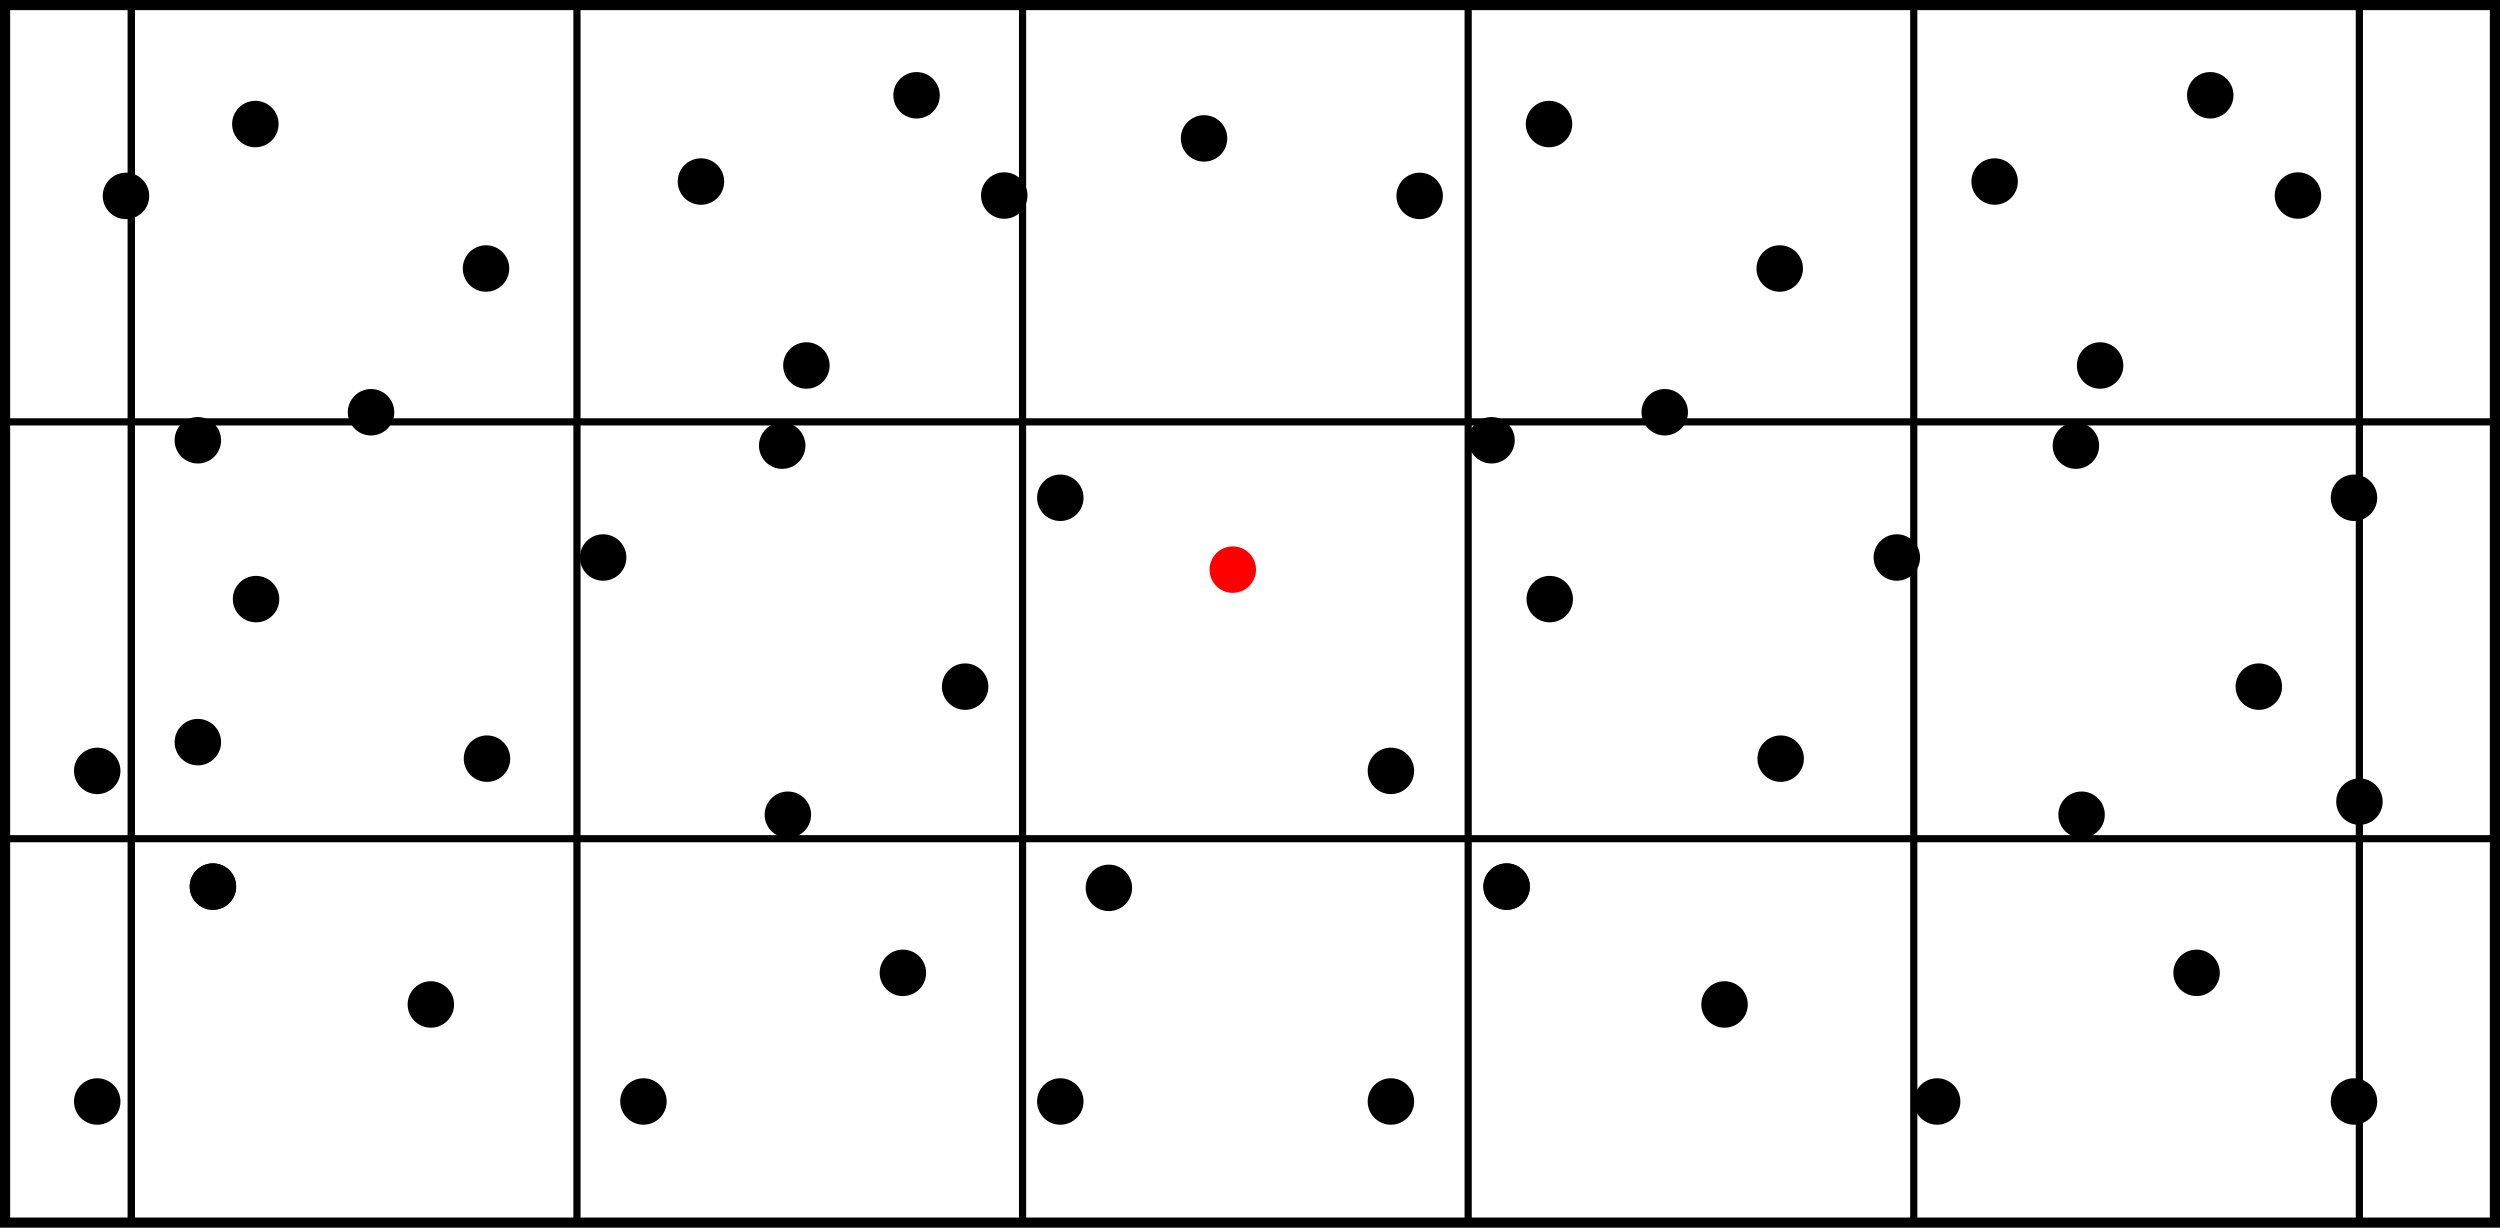 <?xml version="1.0" encoding="UTF-8" standalone="no"?>
<!-- Created with Inkscape (http://www.inkscape.org/) -->

<svg
   xmlns:dc="http://purl.org/dc/elements/1.1/"
   xmlns:cc="http://creativecommons.org/ns#"
   xmlns:rdf="http://www.w3.org/1999/02/22-rdf-syntax-ns#"
   xmlns:svg="http://www.w3.org/2000/svg"
   xmlns="http://www.w3.org/2000/svg"
   xmlns:sodipodi="http://sodipodi.sourceforge.net/DTD/sodipodi-0.dtd"
   xmlns:inkscape="http://www.inkscape.org/namespaces/inkscape"
   inkscape:export-ydpi="90"
   inkscape:export-xdpi="90"
   inkscape:export-filename="/home/tobias/projects/qcfatm/precalculation/analysis/pics/potential_conflict.png"
   sodipodi:docname="spatial_conflict_detection_04.svg"
   inkscape:version="0.48.4 r9939"
   version="1.1"
   id="svg2"
   height="170.812"
   width="347.844">
  <sodipodi:namedview
     id="base"
     pagecolor="#ffffff"
     bordercolor="#666666"
     borderopacity="1.0"
     inkscape:pageopacity="0.0"
     inkscape:pageshadow="2"
     inkscape:zoom="2.0326207"
     inkscape:cx="167.88301"
     inkscape:cy="116.26423"
     inkscape:document-units="px"
     inkscape:current-layer="svg2"
     showgrid="false"
     inkscape:window-width="1600"
     inkscape:window-height="834"
     inkscape:window-x="0"
     inkscape:window-y="27"
     inkscape:window-maximized="1"
     fit-margin-top="0"
     fit-margin-left="0"
     fit-margin-right="0"
     fit-margin-bottom="0" />
  <defs
     id="defs4">
    <marker
       style="overflow:visible"
       id="Arrow1Lend"
       refX="0"
       refY="0"
       orient="auto"
       inkscape:stockid="Arrow1Lend">
      <path
         inkscape:connector-curvature="0"
         transform="matrix(-0.8,0,0,-0.8,-10,0)"
         style="fill-rule:evenodd;stroke:#000000;stroke-width:1pt"
         d="M 0,0 5,-5 -12.5,0 5,5 0,0 z"
         id="path3762" />
    </marker>
    <marker
       style="overflow:visible"
       id="Arrow1LendH"
       refX="0"
       refY="0"
       orient="auto"
       inkscape:stockid="Arrow1LendH">
      <path
         inkscape:connector-curvature="0"
         transform="matrix(-0.8,0,0,-0.8,-10,0)"
         style="fill:#000080;fill-rule:evenodd;stroke:#000080;stroke-width:1pt"
         d="M 0,0 5,-5 -12.5,0 5,5 0,0 z"
         id="path5471" />
    </marker>
    <marker
       style="overflow:visible"
       id="Arrow1LendT"
       refX="0"
       refY="0"
       orient="auto"
       inkscape:stockid="Arrow1LendT">
      <path
         inkscape:connector-curvature="0"
         transform="matrix(-0.8,0,0,-0.8,-10,0)"
         style="fill:#008000;fill-rule:evenodd;stroke:#008000;stroke-width:1pt"
         d="M 0,0 5,-5 -12.5,0 5,5 0,0 z"
         id="path5674" />
    </marker>
    <marker
       style="overflow:visible"
       id="Arrow1LendHs"
       refX="0"
       refY="0"
       orient="auto"
       inkscape:stockid="Arrow1LendHs">
      <path
         inkscape:connector-curvature="0"
         transform="matrix(-0.8,0,0,-0.8,-10,0)"
         style="fill:#000000;fill-rule:evenodd;stroke:#000000;stroke-width:1pt"
         d="M 0,0 5,-5 -12.5,0 5,5 0,0 z"
         id="path3384" />
    </marker>
  </defs>
  <g
     transform="translate(-45.5,-433.875)"
     id="layer1"
     inkscape:groupmode="layer"
     inkscape:label="Ebene 1">
    <path
       transform="translate(-20.065,148.435)"
       sodipodi:type="arc"
       style="stroke-width:3;stroke-miterlimit:4;stroke-dasharray:none"
       id="path5355"
       sodipodi:cx="133.32327"
       sodipodi:cy="390.99792"
       sodipodi:rx="3.2320795"
       sodipodi:ry="3.2320795"
       d="m 136.555,390.998 c 0,1.785 -1.447,3.232 -3.232,3.232 -1.785,0 -3.232,-1.447 -3.232,-3.232 0,-1.785 1.447,-3.232 3.232,-3.232 1.785,0 3.232,1.447 3.232,3.232 z" />
    <path
       d="m 136.555,390.998 c 0,1.785 -1.447,3.232 -3.232,3.232 -1.785,0 -3.232,-1.447 -3.232,-3.232 0,-1.785 1.447,-3.232 3.232,-3.232 1.785,0 3.232,1.447 3.232,3.232 z"
       sodipodi:ry="3.2320795"
       sodipodi:rx="3.2320795"
       sodipodi:cy="390.99792"
       sodipodi:cx="133.32327"
       id="path5357"
       style="stroke-width:3;stroke-miterlimit:4;stroke-dasharray:none"
       sodipodi:type="arc"
       transform="translate(-27.875,182.636)" />
    <path
       transform="translate(-3.902,120.448)"
       sodipodi:type="arc"
       style="stroke-width:3;stroke-miterlimit:4;stroke-dasharray:none"
       id="path5359"
       sodipodi:cx="133.32327"
       sodipodi:cy="390.99792"
       sodipodi:rx="3.2320795"
       sodipodi:ry="3.2320795"
       d="m 136.555,390.998 c 0,1.785 -1.447,3.232 -3.232,3.232 -1.785,0 -3.232,-1.447 -3.232,-3.232 0,-1.785 1.447,-3.232 3.232,-3.232 1.785,0 3.232,1.447 3.232,3.232 z" />
    <path
       d="m 136.555,390.998 c 0,1.785 -1.447,3.232 -3.232,3.232 -1.785,0 -3.232,-1.447 -3.232,-3.232 0,-1.785 1.447,-3.232 3.232,-3.232 1.785,0 3.232,1.447 3.232,3.232 z"
       sodipodi:ry="3.2320795"
       sodipodi:rx="3.2320795"
       sodipodi:cy="390.99792"
       sodipodi:cx="133.32327"
       id="path5361"
       style="stroke-width:3;stroke-miterlimit:4;stroke-dasharray:none"
       sodipodi:type="arc"
       transform="translate(24.379,93.731)" />
    <path
       transform="translate(51.907,70.084)"
       sodipodi:type="arc"
       style="stroke-width:3;stroke-miterlimit:4;stroke-dasharray:none"
       id="path5363"
       sodipodi:cx="133.32327"
       sodipodi:cy="390.99792"
       sodipodi:rx="3.2320795"
       sodipodi:ry="3.2320795"
       d="m 136.555,390.998 c 0,1.785 -1.447,3.232 -3.232,3.232 -1.785,0 -3.232,-1.447 -3.232,-3.232 0,-1.785 1.447,-3.232 3.232,-3.232 1.785,0 3.232,1.447 3.232,3.232 z" />
    <path
       d="m 136.555,390.998 c 0,1.785 -1.447,3.232 -3.232,3.232 -1.785,0 -3.232,-1.447 -3.232,-3.232 0,-1.785 1.447,-3.232 3.232,-3.232 1.785,0 3.232,1.447 3.232,3.232 z"
       sodipodi:ry="3.2320795"
       sodipodi:rx="3.2320795"
       sodipodi:cy="390.99792"
       sodipodi:cx="133.32327"
       id="path5369"
       style="fill:#000000;stroke-width:3;stroke-miterlimit:4;stroke-dasharray:none"
       sodipodi:type="arc"
       transform="translate(21.011,104.882)" />
    <path
       transform="translate(-20.198,80.237)"
       sodipodi:type="arc"
       style="fill:#000000;stroke-width:3;stroke-miterlimit:4;stroke-dasharray:none"
       id="path5371"
       sodipodi:cx="133.32327"
       sodipodi:cy="390.99792"
       sodipodi:rx="3.2320795"
       sodipodi:ry="3.2320795"
       d="m 136.555,390.998 c 0,1.785 -1.447,3.232 -3.232,3.232 -1.785,0 -3.232,-1.447 -3.232,-3.232 0,-1.785 1.447,-3.232 3.232,-3.232 1.785,0 3.232,1.447 3.232,3.232 z" />
    <path
       d="m 136.555,390.998 c 0,1.785 -1.447,3.232 -3.232,3.232 -1.785,0 -3.232,-1.447 -3.232,-3.232 0,-1.785 1.447,-3.232 3.232,-3.232 1.785,0 3.232,1.447 3.232,3.232 z"
       sodipodi:ry="3.2320795"
       sodipodi:rx="3.2320795"
       sodipodi:cy="390.99792"
       sodipodi:cx="133.32327"
       id="path5373"
       style="fill:#000000;stroke-width:3;stroke-miterlimit:4;stroke-dasharray:none"
       sodipodi:type="arc"
       transform="translate(-70.295,70.137)" />
    <path
       transform="translate(46.464,138.414)"
       sodipodi:type="arc"
       style="fill:#000000;stroke-width:3;stroke-miterlimit:4;stroke-dasharray:none"
       id="path5375"
       sodipodi:cx="133.32327"
       sodipodi:cy="390.99792"
       sodipodi:rx="3.2320795"
       sodipodi:ry="3.2320795"
       d="m 136.555,390.998 c 0,1.785 -1.447,3.232 -3.232,3.232 -1.785,0 -3.232,-1.447 -3.232,-3.232 0,-1.785 1.447,-3.232 3.232,-3.232 1.785,0 3.232,1.447 3.232,3.232 z" />
    <path
       d="m 136.555,390.998 c 0,1.785 -1.447,3.232 -3.232,3.232 -1.785,0 -3.232,-1.447 -3.232,-3.232 0,-1.785 1.447,-3.232 3.232,-3.232 1.785,0 3.232,1.447 3.232,3.232 z"
       sodipodi:ry="3.2320795"
       sodipodi:rx="3.2320795"
       sodipodi:cy="390.99792"
       sodipodi:cx="133.32327"
       id="path4975"
       style="fill:#000000;stroke-width:3;stroke-miterlimit:4;stroke-dasharray:none"
       sodipodi:type="arc"
       transform="translate(-36.198,100.237)" />
    <path
       transform="translate(-52.198,126.237)"
       sodipodi:type="arc"
       style="fill:#000000;stroke-width:3;stroke-miterlimit:4;stroke-dasharray:none"
       id="path4977"
       sodipodi:cx="133.32327"
       sodipodi:cy="390.99792"
       sodipodi:rx="3.2320795"
       sodipodi:ry="3.2320795"
       d="m 136.555,390.998 c 0,1.785 -1.447,3.232 -3.232,3.232 -1.785,0 -3.232,-1.447 -3.232,-3.232 0,-1.785 1.447,-3.232 3.232,-3.232 1.785,0 3.232,1.447 3.232,3.232 z" />
    <path
       d="m 136.555,390.998 c 0,1.785 -1.447,3.232 -3.232,3.232 -1.785,0 -3.232,-1.447 -3.232,-3.232 0,-1.785 1.447,-3.232 3.232,-3.232 1.785,0 3.232,1.447 3.232,3.232 z"
       sodipodi:ry="3.2320795"
       sodipodi:rx="3.2320795"
       sodipodi:cy="390.99792"
       sodipodi:cx="133.32327"
       id="path4979"
       style="fill:#000000;stroke-width:3;stroke-miterlimit:4;stroke-dasharray:none"
       sodipodi:type="arc"
       transform="translate(21.802,156.237)" />
    <path
       transform="translate(37.802,178.237)"
       sodipodi:type="arc"
       style="fill:#000000;stroke-width:3;stroke-miterlimit:4;stroke-dasharray:none"
       id="path4981"
       sodipodi:cx="133.32327"
       sodipodi:cy="390.99792"
       sodipodi:rx="3.2320795"
       sodipodi:ry="3.2320795"
       d="m 136.555,390.998 c 0,1.785 -1.447,3.232 -3.232,3.232 -1.785,0 -3.232,-1.447 -3.232,-3.232 0,-1.785 1.447,-3.232 3.232,-3.232 1.785,0 3.232,1.447 3.232,3.232 z" />
    <path
       d="m 136.555,390.998 c 0,1.785 -1.447,3.232 -3.232,3.232 -1.785,0 -3.232,-1.447 -3.232,-3.232 0,-1.785 1.447,-3.232 3.232,-3.232 1.785,0 3.232,1.447 3.232,3.232 z"
       sodipodi:ry="3.2320795"
       sodipodi:rx="3.2320795"
       sodipodi:cy="390.99792"
       sodipodi:cx="133.32327"
       id="path4983"
       style="fill:#000000;stroke-width:3;stroke-miterlimit:4;stroke-dasharray:none"
       sodipodi:type="arc"
       transform="translate(-58.198,166.237)" />
    <path
       transform="translate(-58.198,166.237)"
       sodipodi:type="arc"
       style="fill:#000000;stroke-width:3;stroke-miterlimit:4;stroke-dasharray:none"
       id="path4985"
       sodipodi:cx="133.32327"
       sodipodi:cy="390.99792"
       sodipodi:rx="3.2320795"
       sodipodi:ry="3.2320795"
       d="m 136.555,390.998 c 0,1.785 -1.447,3.232 -3.232,3.232 -1.785,0 -3.232,-1.447 -3.232,-3.232 0,-1.785 1.447,-3.232 3.232,-3.232 1.785,0 3.232,1.447 3.232,3.232 z" />
    <rect
       style="fill:none;stroke:#000000;stroke-width:1.426;stroke-miterlimit:4;stroke-opacity:1;stroke-dasharray:none;stroke-dashoffset:0"
       id="rect4987"
       width="346.447"
       height="169.416"
       x="46.199"
       y="434.573" />
    <path
       transform="translate(-52.295,60.137)"
       sodipodi:type="arc"
       style="fill:#000000;stroke-width:3;stroke-miterlimit:4;stroke-dasharray:none"
       id="path5781"
       sodipodi:cx="133.32327"
       sodipodi:cy="390.99792"
       sodipodi:rx="3.2320795"
       sodipodi:ry="3.2320795"
       d="m 136.555,390.998 c 0,1.785 -1.447,3.232 -3.232,3.232 -1.785,0 -3.232,-1.447 -3.232,-3.232 0,-1.785 1.447,-3.232 3.232,-3.232 1.785,0 3.232,1.447 3.232,3.232 z" />
    <path
       d="m 136.555,390.998 c 0,1.785 -1.447,3.232 -3.232,3.232 -1.785,0 -3.232,-1.447 -3.232,-3.232 0,-1.785 1.447,-3.232 3.232,-3.232 1.785,0 3.232,1.447 3.232,3.232 z"
       sodipodi:ry="3.2320795"
       sodipodi:rx="3.2320795"
       sodipodi:cy="390.99792"
       sodipodi:cx="133.32327"
       id="path5783"
       style="fill:#000000;stroke-width:3;stroke-miterlimit:4;stroke-dasharray:none"
       sodipodi:type="arc"
       transform="translate(-74.295,150.137)" />
    <path
       transform="translate(-74.295,196.137)"
       sodipodi:type="arc"
       style="fill:#000000;stroke-width:3;stroke-miterlimit:4;stroke-dasharray:none"
       id="path5785"
       sodipodi:cx="133.32327"
       sodipodi:cy="390.99792"
       sodipodi:rx="3.2320795"
       sodipodi:ry="3.2320795"
       d="m 136.555,390.998 c 0,1.785 -1.447,3.232 -3.232,3.232 -1.785,0 -3.232,-1.447 -3.232,-3.232 0,-1.785 1.447,-3.232 3.232,-3.232 1.785,0 3.232,1.447 3.232,3.232 z" />
    <path
       d="m 136.555,390.998 c 0,1.785 -1.447,3.232 -3.232,3.232 -1.785,0 -3.232,-1.447 -3.232,-3.232 0,-1.785 1.447,-3.232 3.232,-3.232 1.785,0 3.232,1.447 3.232,3.232 z"
       sodipodi:ry="3.2320795"
       sodipodi:rx="3.2320795"
       sodipodi:cy="390.99792"
       sodipodi:cx="133.32327"
       id="path5787"
       style="fill:#000000;stroke-width:3;stroke-miterlimit:4;stroke-dasharray:none"
       sodipodi:type="arc"
       transform="translate(1.705,196.137)" />
    <path
       transform="translate(59.705,196.137)"
       sodipodi:type="arc"
       style="fill:#000000;stroke-width:3;stroke-miterlimit:4;stroke-dasharray:none"
       id="path5789"
       sodipodi:cx="133.32327"
       sodipodi:cy="390.99792"
       sodipodi:rx="3.2320795"
       sodipodi:ry="3.2320795"
       d="m 136.555,390.998 c 0,1.785 -1.447,3.232 -3.232,3.232 -1.785,0 -3.232,-1.447 -3.232,-3.232 0,-1.785 1.447,-3.232 3.232,-3.232 1.785,0 3.232,1.447 3.232,3.232 z" />
    <path
       d="m 136.555,390.998 c 0,1.785 -1.447,3.232 -3.232,3.232 -1.785,0 -3.232,-1.447 -3.232,-3.232 0,-1.785 1.447,-3.232 3.232,-3.232 1.785,0 3.232,1.447 3.232,3.232 z"
       sodipodi:ry="3.2320795"
       sodipodi:rx="3.2320795"
       sodipodi:cy="390.99792"
       sodipodi:cx="133.32327"
       id="path5791"
       style="fill:#000000;stroke-width:3;stroke-miterlimit:4;stroke-dasharray:none"
       sodipodi:type="arc"
       transform="translate(59.705,112.137)" />
    <path
       transform="translate(9.705,68.137)"
       sodipodi:type="arc"
       style="fill:#000000;stroke-width:3;stroke-miterlimit:4;stroke-dasharray:none"
       id="path5793"
       sodipodi:cx="133.32327"
       sodipodi:cy="390.99792"
       sodipodi:rx="3.2320795"
       sodipodi:ry="3.2320795"
       d="m 136.555,390.998 c 0,1.785 -1.447,3.232 -3.232,3.232 -1.785,0 -3.232,-1.447 -3.232,-3.232 0,-1.785 1.447,-3.232 3.232,-3.232 1.785,0 3.232,1.447 3.232,3.232 z" />
    <path
       d="m 136.555,390.998 c 0,1.785 -1.447,3.232 -3.232,3.232 -1.785,0 -3.232,-1.447 -3.232,-3.232 0,-1.785 1.447,-3.232 3.232,-3.232 1.785,0 3.232,1.447 3.232,3.232 z"
       sodipodi:ry="3.2320795"
       sodipodi:rx="3.2320795"
       sodipodi:cy="390.99792"
       sodipodi:cx="133.32327"
       id="path5795"
       style="fill:#000000;stroke-width:3;stroke-miterlimit:4;stroke-dasharray:none"
       sodipodi:type="arc"
       transform="translate(39.705,56.137)" />
    <path
       transform="translate(-60.295,104.137)"
       sodipodi:type="arc"
       style="fill:#000000;stroke-width:3;stroke-miterlimit:4;stroke-dasharray:none"
       id="path5797"
       sodipodi:cx="133.32327"
       sodipodi:cy="390.99792"
       sodipodi:rx="3.2320795"
       sodipodi:ry="3.2320795"
       d="m 136.555,390.998 c 0,1.785 -1.447,3.232 -3.232,3.232 -1.785,0 -3.232,-1.447 -3.232,-3.232 0,-1.785 1.447,-3.232 3.232,-3.232 1.785,0 3.232,1.447 3.232,3.232 z" />
    <path
       d="m 136.555,390.998 c 0,1.785 -1.447,3.232 -3.232,3.232 -1.785,0 -3.232,-1.447 -3.232,-3.232 0,-1.785 1.447,-3.232 3.232,-3.232 1.785,0 3.232,1.447 3.232,3.232 z"
       sodipodi:ry="3.2320795"
       sodipodi:rx="3.2320795"
       sodipodi:cy="390.99792"
       sodipodi:cx="133.32327"
       id="path5799"
       style="fill:#000000;stroke-width:3;stroke-miterlimit:4;stroke-dasharray:none"
       sodipodi:type="arc"
       transform="translate(-60.295,146.137)" />
    <path
       d="m 136.555,390.998 c 0,1.785 -1.447,3.232 -3.232,3.232 -1.785,0 -3.232,-1.447 -3.232,-3.232 0,-1.785 1.447,-3.232 3.232,-3.232 1.785,0 3.232,1.447 3.232,3.232 z"
       sodipodi:ry="3.2320795"
       sodipodi:rx="3.2320795"
       sodipodi:cy="390.99792"
       sodipodi:cx="133.32327"
       id="path5839"
       style="stroke-width:3;stroke-miterlimit:4;stroke-dasharray:none"
       sodipodi:type="arc"
       transform="matrix(0,1,-1,0,684.256,406.11)" />
    <path
       transform="matrix(0,1,-1,0,676.447,440.311)"
       sodipodi:type="arc"
       style="stroke-width:3;stroke-miterlimit:4;stroke-dasharray:none"
       id="path5841"
       sodipodi:cx="133.32327"
       sodipodi:cy="390.99792"
       sodipodi:rx="3.2320795"
       sodipodi:ry="3.2320795"
       d="m 136.555,390.998 c 0,1.785 -1.447,3.232 -3.232,3.232 -1.785,0 -3.232,-1.447 -3.232,-3.232 0,-1.785 1.447,-3.232 3.232,-3.232 1.785,0 3.232,1.447 3.232,3.232 z" />
    <path
       d="m 136.555,390.998 c 0,1.785 -1.447,3.232 -3.232,3.232 -1.785,0 -3.232,-1.447 -3.232,-3.232 0,-1.785 1.447,-3.232 3.232,-3.232 1.785,0 3.232,1.447 3.232,3.232 z"
       sodipodi:ry="3.2320795"
       sodipodi:rx="3.2320795"
       sodipodi:cy="390.99792"
       sodipodi:cx="133.32327"
       id="path5843"
       style="stroke-width:3;stroke-miterlimit:4;stroke-dasharray:none"
       sodipodi:type="arc"
       transform="matrix(0,1,-1,0,700.419,378.123)" />
    <path
       transform="matrix(0,1,-1,0,728.701,351.406)"
       sodipodi:type="arc"
       style="stroke-width:3;stroke-miterlimit:4;stroke-dasharray:none"
       id="path5845"
       sodipodi:cx="133.32327"
       sodipodi:cy="390.99792"
       sodipodi:rx="3.2320795"
       sodipodi:ry="3.2320795"
       d="m 136.555,390.998 c 0,1.785 -1.447,3.232 -3.232,3.232 -1.785,0 -3.232,-1.447 -3.232,-3.232 0,-1.785 1.447,-3.232 3.232,-3.232 1.785,0 3.232,1.447 3.232,3.232 z" />
    <path
       d="m 136.555,390.998 c 0,1.785 -1.447,3.232 -3.232,3.232 -1.785,0 -3.232,-1.447 -3.232,-3.232 0,-1.785 1.447,-3.232 3.232,-3.232 1.785,0 3.232,1.447 3.232,3.232 z"
       sodipodi:ry="3.2320795"
       sodipodi:rx="3.2320795"
       sodipodi:cy="390.99792"
       sodipodi:cx="133.32327"
       id="path5847"
       style="stroke-width:3;stroke-miterlimit:4;stroke-dasharray:none"
       sodipodi:type="arc"
       transform="matrix(0,1,-1,0,756.228,327.759)" />
    <path
       transform="matrix(0,1,-1,0,725.333,362.556)"
       sodipodi:type="arc"
       style="fill:#000000;stroke-width:3;stroke-miterlimit:4;stroke-dasharray:none"
       id="path5849"
       sodipodi:cx="133.32327"
       sodipodi:cy="390.99792"
       sodipodi:rx="3.2320795"
       sodipodi:ry="3.2320795"
       d="m 136.555,390.998 c 0,1.785 -1.447,3.232 -3.232,3.232 -1.785,0 -3.232,-1.447 -3.232,-3.232 0,-1.785 1.447,-3.232 3.232,-3.232 1.785,0 3.232,1.447 3.232,3.232 z" />
    <path
       d="m 136.555,390.998 c 0,1.785 -1.447,3.232 -3.232,3.232 -1.785,0 -3.232,-1.447 -3.232,-3.232 0,-1.785 1.447,-3.232 3.232,-3.232 1.785,0 3.232,1.447 3.232,3.232 z"
       sodipodi:ry="3.2320795"
       sodipodi:rx="3.2320795"
       sodipodi:cy="390.99792"
       sodipodi:cx="133.32327"
       id="path5851"
       style="fill:#000000;stroke-width:3;stroke-miterlimit:4;stroke-dasharray:none"
       sodipodi:type="arc"
       transform="matrix(0,1,-1,0,684.124,337.912)" />
    <path
       transform="matrix(0,1,-1,0,634.026,327.811)"
       sodipodi:type="arc"
       style="fill:#000000;stroke-width:3;stroke-miterlimit:4;stroke-dasharray:none"
       id="path5853"
       sodipodi:cx="133.32327"
       sodipodi:cy="390.99792"
       sodipodi:rx="3.2320795"
       sodipodi:ry="3.2320795"
       d="m 136.555,390.998 c 0,1.785 -1.447,3.232 -3.232,3.232 -1.785,0 -3.232,-1.447 -3.232,-3.232 0,-1.785 1.447,-3.232 3.232,-3.232 1.785,0 3.232,1.447 3.232,3.232 z" />
    <path
       d="m 136.555,390.998 c 0,1.785 -1.447,3.232 -3.232,3.232 -1.785,0 -3.232,-1.447 -3.232,-3.232 0,-1.785 1.447,-3.232 3.232,-3.232 1.785,0 3.232,1.447 3.232,3.232 z"
       sodipodi:ry="3.2320795"
       sodipodi:rx="3.2320795"
       sodipodi:cy="390.99792"
       sodipodi:cx="133.32327"
       id="path5855"
       style="fill:#000000;stroke-width:3;stroke-miterlimit:4;stroke-dasharray:none"
       sodipodi:type="arc"
       transform="matrix(0,1,-1,0,750.785,396.089)" />
    <path
       transform="matrix(0,1,-1,0,668.124,357.912)"
       sodipodi:type="arc"
       style="fill:#000000;stroke-width:3;stroke-miterlimit:4;stroke-dasharray:none"
       id="path5857"
       sodipodi:cx="133.32327"
       sodipodi:cy="390.99792"
       sodipodi:rx="3.2320795"
       sodipodi:ry="3.2320795"
       d="m 136.555,390.998 c 0,1.785 -1.447,3.232 -3.232,3.232 -1.785,0 -3.232,-1.447 -3.232,-3.232 0,-1.785 1.447,-3.232 3.232,-3.232 1.785,0 3.232,1.447 3.232,3.232 z" />
    <path
       d="m 136.555,390.998 c 0,1.785 -1.447,3.232 -3.232,3.232 -1.785,0 -3.232,-1.447 -3.232,-3.232 0,-1.785 1.447,-3.232 3.232,-3.232 1.785,0 3.232,1.447 3.232,3.232 z"
       sodipodi:ry="3.2320795"
       sodipodi:rx="3.2320795"
       sodipodi:cy="390.99792"
       sodipodi:cx="133.32327"
       id="path5859"
       style="fill:#000000;stroke-width:3;stroke-miterlimit:4;stroke-dasharray:none"
       sodipodi:type="arc"
       transform="matrix(0,1,-1,0,652.124,383.912)" />
    <path
       transform="matrix(0,1,-1,0,726.124,413.912)"
       sodipodi:type="arc"
       style="fill:#000000;stroke-width:3;stroke-miterlimit:4;stroke-dasharray:none"
       id="path5861"
       sodipodi:cx="133.32327"
       sodipodi:cy="390.99792"
       sodipodi:rx="3.2320795"
       sodipodi:ry="3.2320795"
       d="m 136.555,390.998 c 0,1.785 -1.447,3.232 -3.232,3.232 -1.785,0 -3.232,-1.447 -3.232,-3.232 0,-1.785 1.447,-3.232 3.232,-3.232 1.785,0 3.232,1.447 3.232,3.232 z" />
    <path
       d="m 136.555,390.998 c 0,1.785 -1.447,3.232 -3.232,3.232 -1.785,0 -3.232,-1.447 -3.232,-3.232 0,-1.785 1.447,-3.232 3.232,-3.232 1.785,0 3.232,1.447 3.232,3.232 z"
       sodipodi:ry="3.2320795"
       sodipodi:rx="3.2320795"
       sodipodi:cy="390.99792"
       sodipodi:cx="133.32327"
       id="path5863"
       style="fill:#000000;stroke-width:3;stroke-miterlimit:4;stroke-dasharray:none"
       sodipodi:type="arc"
       transform="matrix(0,1,-1,0,742.124,435.912)" />
    <path
       transform="matrix(0,1,-1,0,646.124,423.912)"
       sodipodi:type="arc"
       style="fill:#000000;stroke-width:3;stroke-miterlimit:4;stroke-dasharray:none"
       id="path5865"
       sodipodi:cx="133.32327"
       sodipodi:cy="390.99792"
       sodipodi:rx="3.2320795"
       sodipodi:ry="3.2320795"
       d="m 136.555,390.998 c 0,1.785 -1.447,3.232 -3.232,3.232 -1.785,0 -3.232,-1.447 -3.232,-3.232 0,-1.785 1.447,-3.232 3.232,-3.232 1.785,0 3.232,1.447 3.232,3.232 z" />
    <path
       d="m 136.555,390.998 c 0,1.785 -1.447,3.232 -3.232,3.232 -1.785,0 -3.232,-1.447 -3.232,-3.232 0,-1.785 1.447,-3.232 3.232,-3.232 1.785,0 3.232,1.447 3.232,3.232 z"
       sodipodi:ry="3.2320795"
       sodipodi:rx="3.2320795"
       sodipodi:cy="390.99792"
       sodipodi:cx="133.32327"
       id="path5867"
       style="fill:#000000;stroke-width:3;stroke-miterlimit:4;stroke-dasharray:none"
       sodipodi:type="arc"
       transform="matrix(0,1,-1,0,646.124,423.912)" />
    <path
       d="m 136.555,390.998 c 0,1.785 -1.447,3.232 -3.232,3.232 -1.785,0 -3.232,-1.447 -3.232,-3.232 0,-1.785 1.447,-3.232 3.232,-3.232 1.785,0 3.232,1.447 3.232,3.232 z"
       sodipodi:ry="3.2320795"
       sodipodi:rx="3.2320795"
       sodipodi:cy="390.99792"
       sodipodi:cx="133.32327"
       id="path5869"
       style="fill:#000000;stroke-width:3;stroke-miterlimit:4;stroke-dasharray:none"
       sodipodi:type="arc"
       transform="matrix(0,1,-1,0,652.026,317.811)" />
    <path
       transform="matrix(0,1,-1,0,630.026,407.811)"
       sodipodi:type="arc"
       style="fill:#000000;stroke-width:3;stroke-miterlimit:4;stroke-dasharray:none"
       id="path5871"
       sodipodi:cx="133.32327"
       sodipodi:cy="390.99792"
       sodipodi:rx="3.2320795"
       sodipodi:ry="3.2320795"
       d="m 136.555,390.998 c 0,1.785 -1.447,3.232 -3.232,3.232 -1.785,0 -3.232,-1.447 -3.232,-3.232 0,-1.785 1.447,-3.232 3.232,-3.232 1.785,0 3.232,1.447 3.232,3.232 z" />
    <path
       d="m 136.555,390.998 c 0,1.785 -1.447,3.232 -3.232,3.232 -1.785,0 -3.232,-1.447 -3.232,-3.232 0,-1.785 1.447,-3.232 3.232,-3.232 1.785,0 3.232,1.447 3.232,3.232 z"
       sodipodi:ry="3.2320795"
       sodipodi:rx="3.2320795"
       sodipodi:cy="390.99792"
       sodipodi:cx="133.32327"
       id="path5873"
       style="fill:#000000;stroke-width:3;stroke-miterlimit:4;stroke-dasharray:none"
       sodipodi:type="arc"
       transform="matrix(0,1,-1,0,630.026,453.811)" />
    <path
       transform="matrix(0,1,-1,0,706.026,453.811)"
       sodipodi:type="arc"
       style="fill:#000000;stroke-width:3;stroke-miterlimit:4;stroke-dasharray:none"
       id="path5875"
       sodipodi:cx="133.32327"
       sodipodi:cy="390.99792"
       sodipodi:rx="3.2320795"
       sodipodi:ry="3.2320795"
       d="m 136.555,390.998 c 0,1.785 -1.447,3.232 -3.232,3.232 -1.785,0 -3.232,-1.447 -3.232,-3.232 0,-1.785 1.447,-3.232 3.232,-3.232 1.785,0 3.232,1.447 3.232,3.232 z" />
    <path
       d="m 136.555,390.998 c 0,1.785 -1.447,3.232 -3.232,3.232 -1.785,0 -3.232,-1.447 -3.232,-3.232 0,-1.785 1.447,-3.232 3.232,-3.232 1.785,0 3.232,1.447 3.232,3.232 z"
       sodipodi:ry="3.2320795"
       sodipodi:rx="3.2320795"
       sodipodi:cy="390.99792"
       sodipodi:cx="133.32327"
       id="path5877"
       style="fill:#000000;stroke-width:3;stroke-miterlimit:4;stroke-dasharray:none"
       sodipodi:type="arc"
       transform="matrix(0,1,-1,0,764.026,453.811)" />
    <path
       transform="matrix(0,1,-1,0,764.026,369.811)"
       sodipodi:type="arc"
       style="fill:#000000;stroke-width:3;stroke-miterlimit:4;stroke-dasharray:none"
       id="path5879"
       sodipodi:cx="133.32327"
       sodipodi:cy="390.99792"
       sodipodi:rx="3.2320795"
       sodipodi:ry="3.2320795"
       d="m 136.555,390.998 c 0,1.785 -1.447,3.232 -3.232,3.232 -1.785,0 -3.232,-1.447 -3.232,-3.232 0,-1.785 1.447,-3.232 3.232,-3.232 1.785,0 3.232,1.447 3.232,3.232 z" />
    <path
       d="m 136.555,390.998 c 0,1.785 -1.447,3.232 -3.232,3.232 -1.785,0 -3.232,-1.447 -3.232,-3.232 0,-1.785 1.447,-3.232 3.232,-3.232 1.785,0 3.232,1.447 3.232,3.232 z"
       sodipodi:ry="3.2320795"
       sodipodi:rx="3.2320795"
       sodipodi:cy="390.99792"
       sodipodi:cx="133.32327"
       id="path5881"
       style="fill:#000000;stroke-width:3;stroke-miterlimit:4;stroke-dasharray:none"
       sodipodi:type="arc"
       transform="matrix(0,1,-1,0,714.026,325.811)" />
    <path
       transform="matrix(0,1,-1,0,744.026,313.811)"
       sodipodi:type="arc"
       style="fill:#000000;stroke-width:3;stroke-miterlimit:4;stroke-dasharray:none"
       id="path5883"
       sodipodi:cx="133.32327"
       sodipodi:cy="390.99792"
       sodipodi:rx="3.2320795"
       sodipodi:ry="3.2320795"
       d="m 136.555,390.998 c 0,1.785 -1.447,3.232 -3.232,3.232 -1.785,0 -3.232,-1.447 -3.232,-3.232 0,-1.785 1.447,-3.232 3.232,-3.232 1.785,0 3.232,1.447 3.232,3.232 z" />
    <path
       d="m 136.555,390.998 c 0,1.785 -1.447,3.232 -3.232,3.232 -1.785,0 -3.232,-1.447 -3.232,-3.232 0,-1.785 1.447,-3.232 3.232,-3.232 1.785,0 3.232,1.447 3.232,3.232 z"
       sodipodi:ry="3.2320795"
       sodipodi:rx="3.2320795"
       sodipodi:cy="390.99792"
       sodipodi:cx="133.32327"
       id="path5885"
       style="fill:#000000;stroke-width:3;stroke-miterlimit:4;stroke-dasharray:none"
       sodipodi:type="arc"
       transform="matrix(0,1,-1,0,644.026,361.811)" />
    <path
       transform="matrix(0,1,-1,0,604.026,319.811)"
       sodipodi:type="arc"
       style="fill:#000000;stroke-width:3;stroke-miterlimit:4;stroke-dasharray:none"
       id="path5887"
       sodipodi:cx="133.32327"
       sodipodi:cy="390.99792"
       sodipodi:rx="3.2320795"
       sodipodi:ry="3.2320795"
       d="m 136.555,390.998 c 0,1.785 -1.447,3.232 -3.232,3.232 -1.785,0 -3.232,-1.447 -3.232,-3.232 0,-1.785 1.447,-3.232 3.232,-3.232 1.785,0 3.232,1.447 3.232,3.232 z" />
    <path
       transform="matrix(0,1,-1,0,608.026,379.811)"
       sodipodi:type="arc"
       style="fill:#ff0000;stroke-width:3;stroke-miterlimit:4;stroke-dasharray:none"
       id="path5889"
       sodipodi:cx="133.32327"
       sodipodi:cy="390.99792"
       sodipodi:rx="3.2320795"
       sodipodi:ry="3.2320795"
       d="m 136.555,390.998 c 0,1.785 -1.447,3.232 -3.232,3.232 -1.785,0 -3.232,-1.447 -3.232,-3.232 0,-1.785 1.447,-3.232 3.232,-3.232 1.785,0 3.232,1.447 3.232,3.232 z" />
    <path
       transform="matrix(0,1,-1,0,764.785,412.089)"
       sodipodi:type="arc"
       style="fill:#000000;stroke-width:3;stroke-miterlimit:4;stroke-dasharray:none"
       id="path5891"
       sodipodi:cx="133.32327"
       sodipodi:cy="390.99792"
       sodipodi:rx="3.2320795"
       sodipodi:ry="3.2320795"
       d="m 136.555,390.998 c 0,1.785 -1.447,3.232 -3.232,3.232 -1.785,0 -3.232,-1.447 -3.232,-3.232 0,-1.785 1.447,-3.232 3.232,-3.232 1.785,0 3.232,1.447 3.232,3.232 z" />
    <path
       d="m 136.555,390.998 c 0,1.785 -1.447,3.232 -3.232,3.232 -1.785,0 -3.232,-1.447 -3.232,-3.232 0,-1.785 1.447,-3.232 3.232,-3.232 1.785,0 3.232,1.447 3.232,3.232 z"
       sodipodi:ry="3.2320795"
       sodipodi:rx="3.2320795"
       sodipodi:cy="390.99792"
       sodipodi:cx="133.32327"
       id="path5893"
       style="fill:#000000;stroke-width:3;stroke-miterlimit:4;stroke-dasharray:none"
       sodipodi:type="arc"
       transform="matrix(0,1,-1,0,590.785,424.089)" />
  </g>
  <path
     style="fill:none;stroke:#000000;stroke-width:1px;stroke-linecap:butt;stroke-linejoin:miter;stroke-opacity:1"
     d="m 0.984,116.695 c 346.351,0 346.351,0 346.351,0"
     id="path7251"
     inkscape:connector-curvature="0" />
  <path
     inkscape:connector-curvature="0"
     id="path7253"
     d="m 0.984,58.695 c 346.351,0 346.351,0 346.351,0"
     style="fill:none;stroke:#000000;stroke-width:1px;stroke-linecap:butt;stroke-linejoin:miter;stroke-opacity:1" />
  <path
     style="fill:none;stroke:#000000;stroke-width:1px;stroke-linecap:butt;stroke-linejoin:miter;stroke-opacity:1"
     d="m 142.277,1.081 0,168.748"
     id="path7255"
     inkscape:connector-curvature="0" />
  <path
     inkscape:connector-curvature="0"
     id="path7257"
     d="m 204.277,1.081 0,168.748"
     style="fill:none;stroke:#000000;stroke-width:1px;stroke-linecap:butt;stroke-linejoin:miter;stroke-opacity:1" />
  <path
     style="fill:none;stroke:#000000;stroke-width:1px;stroke-linecap:butt;stroke-linejoin:miter;stroke-opacity:1"
     d="m 266.277,1.081 0,168.748"
     id="path7259"
     inkscape:connector-curvature="0" />
  <path
     inkscape:connector-curvature="0"
     id="path7261"
     d="m 328.277,1.081 0,168.748"
     style="fill:none;stroke:#000000;stroke-width:1px;stroke-linecap:butt;stroke-linejoin:miter;stroke-opacity:1" />
  <path
     style="fill:none;stroke:#000000;stroke-width:1px;stroke-linecap:butt;stroke-linejoin:miter;stroke-opacity:1"
     d="m 80.277,1.081 0,168.748"
     id="path7263"
     inkscape:connector-curvature="0" />
  <path
     inkscape:connector-curvature="0"
     id="path7265"
     d="m 18.277,1.081 0,168.748"
     style="fill:none;stroke:#000000;stroke-width:1px;stroke-linecap:butt;stroke-linejoin:miter;stroke-opacity:1" />
  <path
     style="fill:none;stroke:#000000;stroke-width:1px;stroke-linecap:butt;stroke-linejoin:miter;stroke-opacity:1"
     d="m 18.277,1.081 0,168.748"
     id="path7267"
     inkscape:connector-curvature="0" />
</svg>

